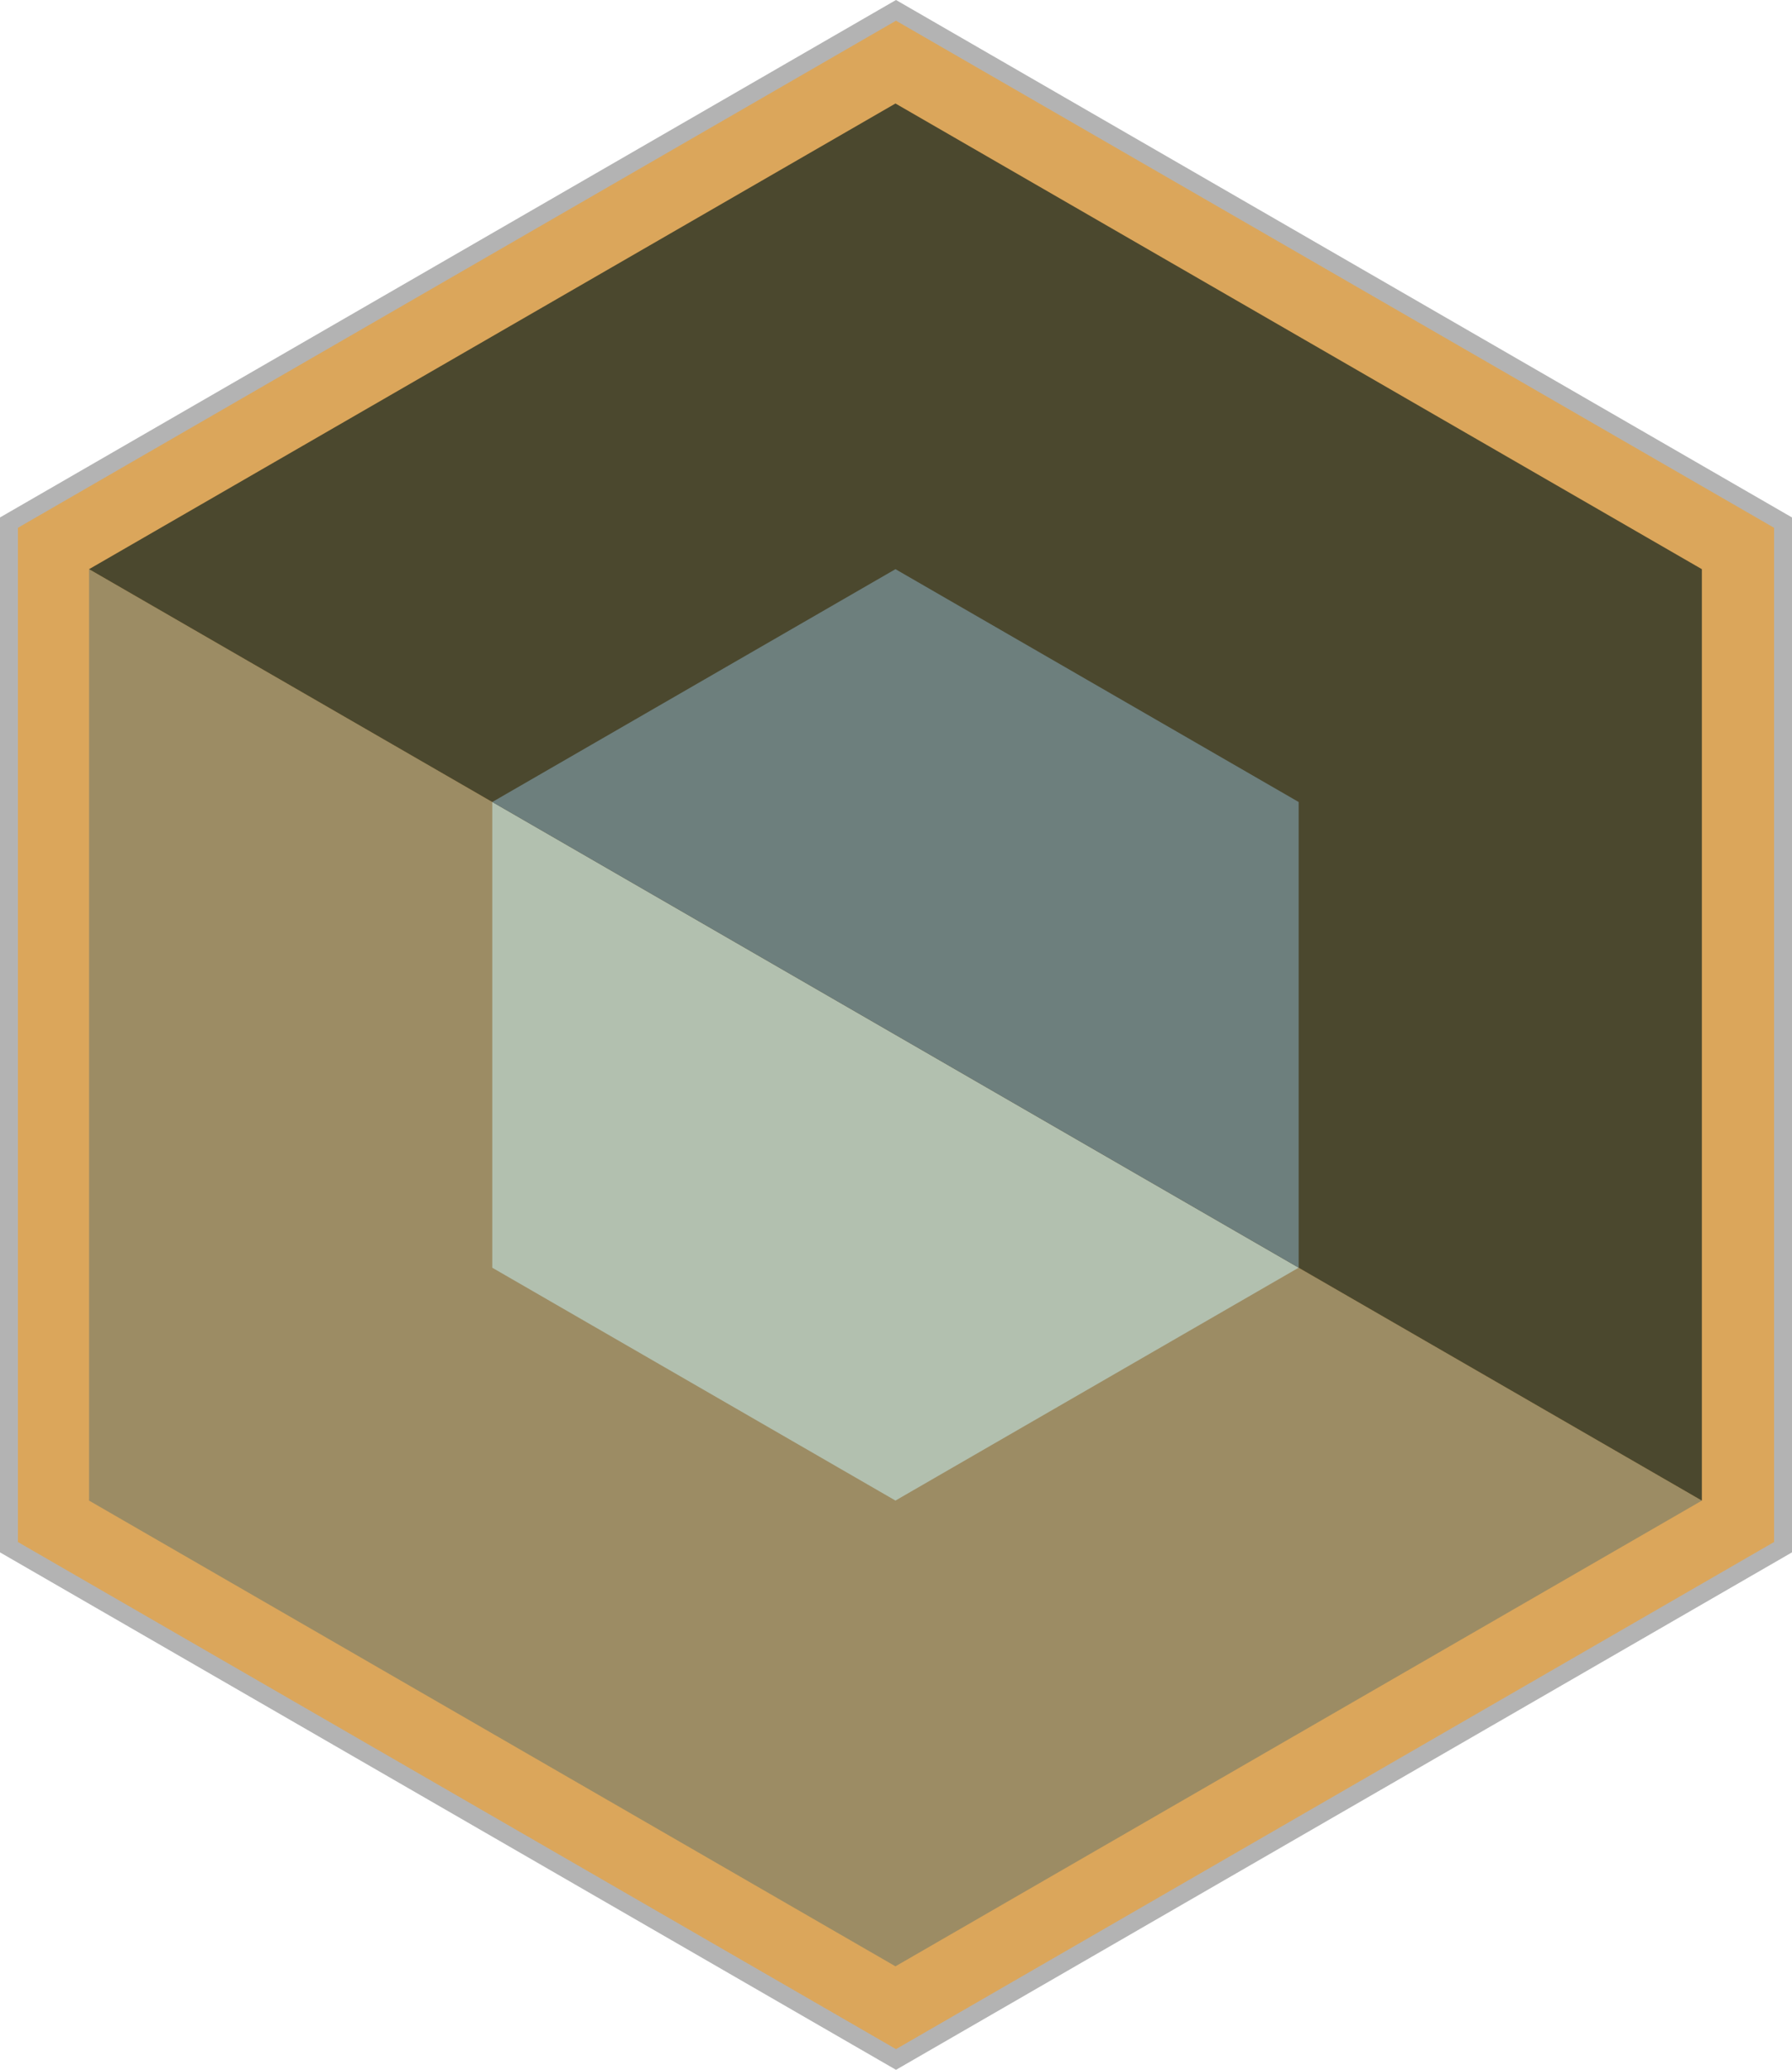 <svg xmlns="http://www.w3.org/2000/svg" xml:space="preserve" width="100" height="115.47"><path fill="#dba65b" stroke="#b3b3b3" d="M99.5 86.314 50 114.893.5 86.314V29.156L50 .577l49.5 28.579z"/><path fill="#9c8c64" d="m94.97 83.715-90-51.963v51.963l45 25.981z"/><path fill="#4b482e" d="m49.97 5.774-45 25.979 90 51.963V31.753z"/><path fill="#b2c0af" d="M27.47 44.742v25.981l22.5 12.99 22.498-12.99z"/><path fill="#6d7f7d" d="M27.47 44.742q22.5 12.992 45 25.981V44.742l-22.5-12.99z"/></svg>